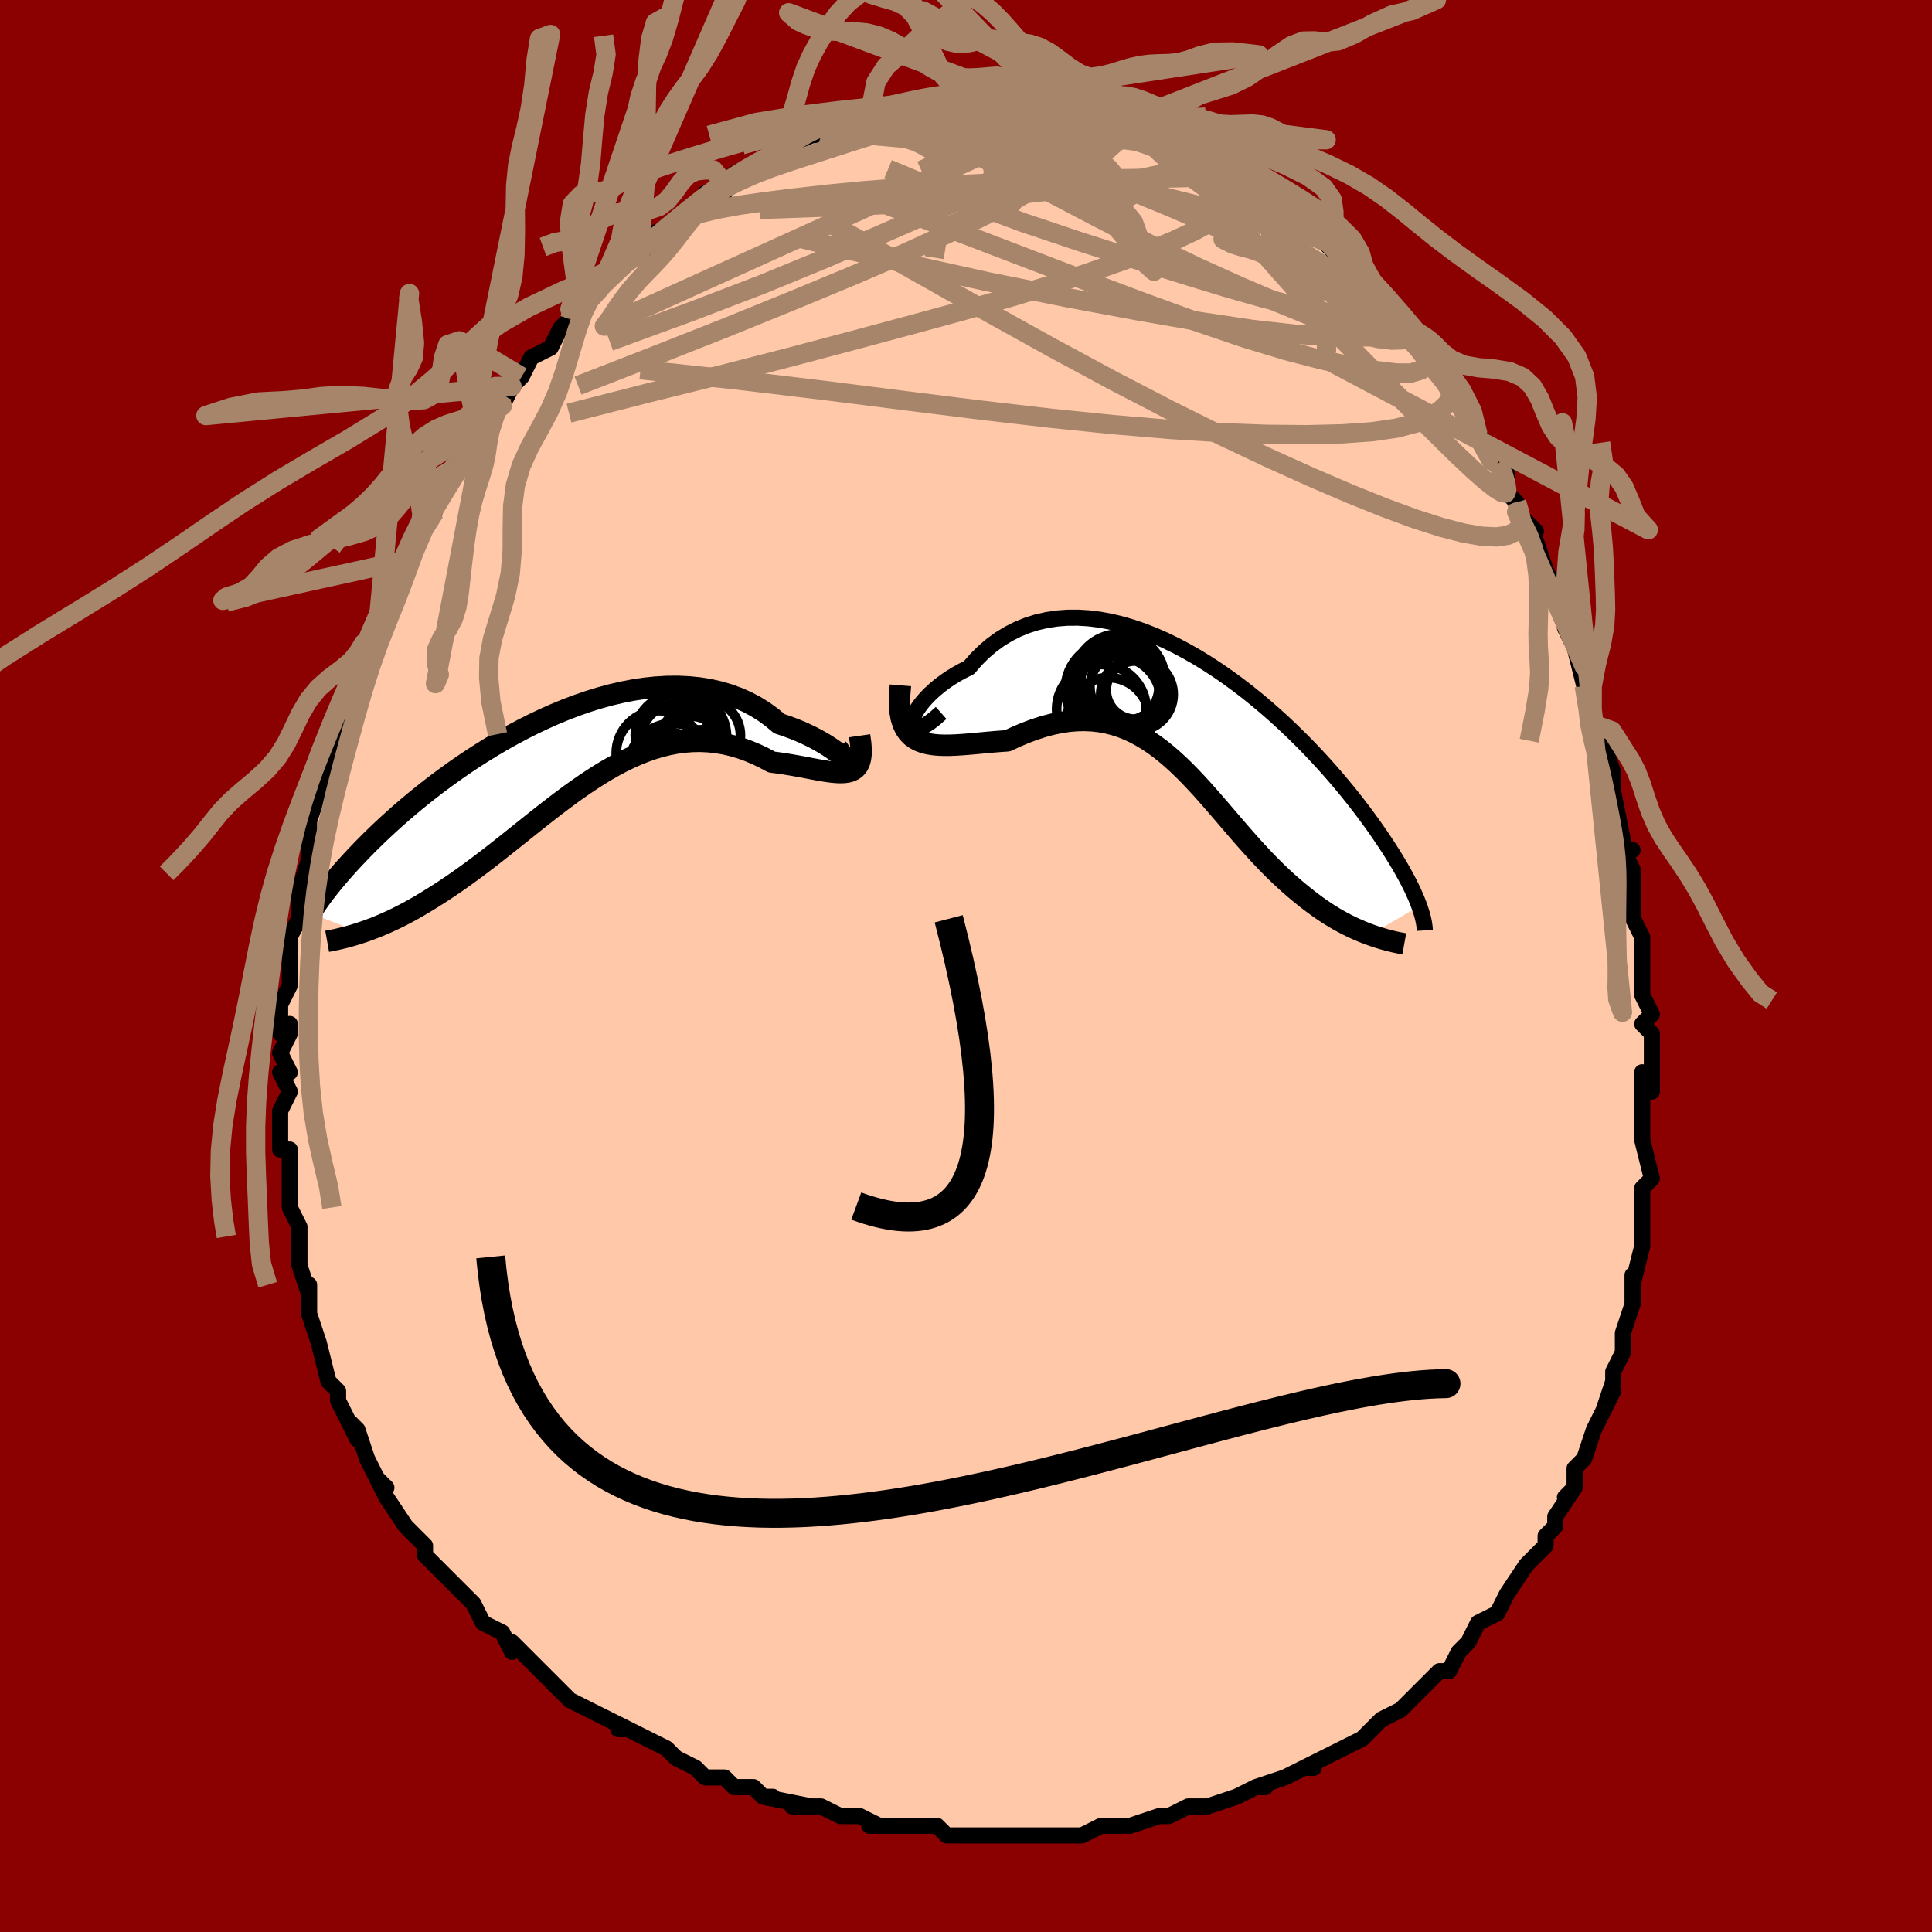 <svg viewBox="-100 -100 200 200" xmlns="http://www.w3.org/2000/svg" width="400" height="400" id="face-svg"><defs><clipPath id="leftEyeClipPath"><polyline points="30.889,0.26,30.71,0.088,30.483,-0.117,30.208,-0.35,29.887,-0.604,29.521,-0.875,29.113,-1.16,28.663,-1.453,28.172,-1.751,27.643,-2.05,27.077,-2.346,26.474,-2.637,25.838,-2.92,25.169,-3.191,24.468,-3.449,23.739,-3.692,22.977,-4.332,22.17,-4.92,21.318,-5.453,20.425,-5.929,19.492,-6.345,18.523,-6.7,17.519,-6.994,16.485,-7.226,15.423,-7.397,14.337,-7.506,13.228,-7.556,12.102,-7.546,10.96,-7.479,9.806,-7.358,8.643,-7.183,7.474,-6.957,6.302,-6.683,5.13,-6.364,3.961,-6.002,2.798,-5.6,1.644,-5.162,0.5,-4.69,-0.63,-4.188,-1.744,-3.659,-2.841,-3.106,-3.917,-2.531,-4.971,-1.939,-6.002,-1.332,-7.007,-0.712,-7.986,-0.084,-8.937,0.551,-9.858,1.19,-10.75,1.83,-11.611,2.469,-12.44,3.104,-13.238,3.734,-14.004,4.357,-14.737,4.971,-15.439,5.574,-16.108,6.166,-16.746,6.744,-17.354,7.308,-17.931,7.857,-18.479,8.391,-18.998,8.909,-19.491,9.411,-19.957,9.898,-20.4,10.368,-20.819,10.824,-21.218,11.264,-21.596,11.691,-21.951,12.102,-22.286,12.499,-22.601,12.88,-22.896,13.247,-23.172,13.6,-23.429,13.938,-23.669,14.262,-23.892,14.572,-24.098,14.869,-24.289,15.152,-24.465,15.423,-24.626,15.682,-24.774,15.929,-19.582,17.948,-19.183,17.812,-18.774,17.667,-18.357,17.51,-17.93,17.343,-17.494,17.163,-17.05,16.972,-16.596,16.768,-16.133,16.551,-15.662,16.32,-15.182,16.076,-14.694,15.818,-14.197,15.545,-13.692,15.257,-13.179,14.955,-12.656,14.638,-12.123,14.308,-11.578,13.964,-11.022,13.604,-10.456,13.228,-9.879,12.835,-9.292,12.426,-8.695,12,-8.088,11.558,-7.472,11.1,-6.845,10.626,-6.21,10.138,-5.565,9.635,-4.911,9.12,-4.248,8.594,-3.576,8.058,-2.896,7.513,-2.207,6.962,-1.51,6.407,-0.804,5.849,-0.091,5.291,0.631,4.735,1.36,4.184,2.096,3.64,2.841,3.106,3.592,2.584,4.351,2.078,5.116,1.589,5.888,1.122,6.667,0.678,7.451,0.262,8.242,-0.126,9.039,-0.481,9.84,-0.801,10.647,-1.084,11.458,-1.327,12.274,-1.528,13.093,-1.685,13.915,-1.795,14.74,-1.857,15.567,-1.871,16.395,-1.833,17.223,-1.745,18.051,-1.605,18.877,-1.414,19.701,-1.172,20.521,-0.88,21.336,-0.54,22.145,-0.154,22.946,0.276,23.59,0.359,24.223,0.451,24.844,0.552,25.451,0.657,26.044,0.766,26.621,0.875,27.18,0.982,27.72,1.082,28.24,1.174,28.736,1.252,29.209,1.314,29.655,1.354,30.073,1.369,30.46,1.354,30.815,1.304"></polyline></clipPath><clipPath id="rightEyeClipPath"><polyline points="-30.245,-0.068,-30.194,-0.351,-30.084,-0.671,-29.92,-1.024,-29.702,-1.401,-29.433,-1.797,-29.113,-2.207,-28.747,-2.626,-28.334,-3.048,-27.877,-3.469,-27.379,-3.885,-26.84,-4.292,-26.263,-4.687,-25.649,-5.065,-25.001,-5.425,-24.32,-5.763,-23.589,-6.605,-22.811,-7.379,-21.988,-8.083,-21.122,-8.713,-20.217,-9.265,-19.275,-9.74,-18.3,-10.136,-17.294,-10.452,-16.26,-10.688,-15.203,-10.846,-14.124,-10.927,-13.027,-10.932,-11.915,-10.864,-10.792,-10.724,-9.66,-10.516,-8.523,-10.243,-7.384,-9.908,-6.245,-9.515,-5.109,-9.066,-3.98,-8.566,-2.859,-8.019,-1.75,-7.428,-0.654,-6.798,0.425,-6.133,1.487,-5.436,2.529,-4.712,3.548,-3.964,4.545,-3.196,5.516,-2.412,6.46,-1.616,7.377,-0.811,8.266,-0.001,9.124,0.812,9.952,1.624,10.75,2.433,11.516,3.235,12.25,4.029,12.953,4.811,13.624,5.581,14.264,6.337,14.873,7.076,15.451,7.798,16,8.501,16.521,9.185,17.013,9.85,17.478,10.494,17.918,11.119,18.334,11.724,18.728,12.31,19.1,12.877,19.452,13.427,19.782,13.958,20.091,14.47,20.38,14.963,20.649,15.438,20.9,15.894,21.132,16.333,21.346,16.754,21.543,17.157,21.723,17.544,21.888,17.914,22.038,18.268,22.173,18.607,22.294,18.93,17.205,21.89,16.814,21.744,16.416,21.586,16.013,21.416,15.603,21.234,15.188,21.039,14.768,20.83,14.343,20.607,13.913,20.369,13.479,20.117,13.041,19.849,12.599,19.565,12.153,19.265,11.705,18.948,11.254,18.615,10.797,18.266,10.334,17.902,9.865,17.522,9.391,17.124,8.912,16.708,8.428,16.274,7.941,15.821,7.449,15.35,6.955,14.86,6.457,14.351,5.956,13.825,5.452,13.283,4.944,12.725,4.434,12.152,3.92,11.567,3.402,10.97,2.881,10.363,2.355,9.749,1.825,9.129,1.289,8.507,0.748,7.883,0.2,7.262,-0.354,6.645,-0.916,6.035,-1.487,5.436,-2.067,4.85,-2.656,4.281,-3.256,3.731,-3.868,3.203,-4.492,2.701,-5.129,2.228,-5.78,1.787,-6.446,1.381,-7.126,1.013,-7.823,0.685,-8.537,0.4,-9.267,0.162,-10.016,-0.029,-10.782,-0.17,-11.567,-0.259,-12.37,-0.294,-13.191,-0.276,-14.03,-0.202,-14.887,-0.072,-15.761,0.112,-16.652,0.351,-17.557,0.643,-18.477,0.987,-19.408,1.379,-20.35,1.817,-21.037,1.864,-21.721,1.919,-22.401,1.979,-23.074,2.041,-23.739,2.103,-24.394,2.161,-25.038,2.211,-25.667,2.251,-26.281,2.275,-26.875,2.279,-27.448,2.259,-27.998,2.21,-28.52,2.126,-29.013,2.003,-29.472,1.833"></polyline></clipPath><filter id="fuzzy"><feTurbulence id="turbulence" baseFrequency="0.05" numOctaves="3" type="noise" result="noise"></feTurbulence><feDisplacementMap in="SourceGraphic" in2="noise" scale="2"></feDisplacementMap></filter><linearGradient id="rainbowGradient" x1="0%" y1="0%" x2="100%" y2="0%"><stop offset="0%" style="stop-color: rgb(128, 128, 128);  stop-opacity: 1"></stop><stop offset="50%" style="stop-color: rgb(192, 192, 192);  stop-opacity: 1"></stop><stop offset="100%" style="stop-color: rgb(165, 42, 42);  stop-opacity: 1"></stop></linearGradient></defs><title>That&#39;s an ugly face</title><desc>CREATED BY XUAN TANG, MORE INFO AT TXSTC55.GITHUB.IO</desc><rect x="-100" y="-100" width="100%" height="100%" opacity="1" fill="rgb(139, 0, 0)"></rect><polyline id="faceContour" points="70,1,70,3,70,3,71,5,70,6,71,7,71,8,71,10,71,13,70,11,70,13,70,17,70,17,70,18,71,22,70,23,70,26,70,26,70,26,70,28,70,29,70,29,69,33,69,32,69,34,69,35,68,38,68,38,68,40,67,42,67,43,66,46,67,44,66,46,65,48,65,48,64,51,63,52,63,54,62,55,63,54,61,57,61,58,60,59,60,60,59,61,58,62,58,62,56,65,56,65,55,67,55,67,53,68,52,70,52,70,52,70,51,71,50,73,49,73,48,74,46,76,47,75,46,76,45,77,43,78,43,78,41,80,41,80,39,81,39,81,35,83,36,83,35,83,33,84,33,84,30,85,31,85,30,85,28,86,25,87,25,87,24,87,25,87,23,87,21,88,21,88,20,88,17,89,16,89,14,89,12,90,11,90,10,90,7,90,7,90,7,90,5,90,5,90,3,90,2,90,-1,90,-2,90,-3,89,-4,89,-6,89,-6,89,-10,89,-8,89,-9,89,-11,88,-13,88,-15,87,-17,87,-18,87,-16,87,-21,86,-20,86,-21,86,-22,85,-24,85,-25,84,-26,84,-27,84,-28,83,-30,82,-31,81,-33,80,-35,79,-36,79,-35,79,-37,78,-39,77,-39,77,-41,76,-42,75,-42,75,-43,74,-44,73,-46,71,-47,70,-47,71,-48,69,-48,69,-50,68,-50,68,-51,66,-51,66,-53,64,-55,62,-55,62,-56,61,-56,60,-57,59,-58,58,-58,58,-60,55,-60,55,-61,53,-60,54,-61,53,-62,51,-63,48,-64,47,-63,49,-65,45,-65,45,-65,44,-65,44,-66,43,-67,39,-67,39,-67,39,-68,36,-68,36,-68,33,-68,34,-69,31,-69,30,-69,28,-69,30,-69,27,-70,25,-70,24,-70,23,-70,22,-70,20,-70,19,-71,19,-71,16,-71,15,-70,13,-71,11,-70,11,-71,9,-70,7,-70,6,-71,7,-71,4,-70,2,-70,1,-70,-2,-70,-1,-70,-3,-70,-3,-69,-5,-69,-7,-69,-8,-69,-8,-68,-11,-68,-12,-68,-15,-68,-13,-68,-15,-67,-18,-67,-17,-66,-20,-66,-20,-66,-21,-65,-24,-64,-27,-64,-28,-64,-27,-63,-31,-63,-31,-62,-32,-62,-33,-61,-34,-61,-35,-61,-35,-59,-39,-59,-39,-59,-39,-58,-43,-58,-42,-57,-43,-56,-46,-55,-47,-55,-47,-55,-48,-54,-49,-52,-52,-52,-52,-51,-54,-51,-54,-50,-55,-50,-55,-49,-56,-48,-59,-48,-58,-47,-60,-46,-61,-45,-63,-45,-63,-43,-64,-42,-66,-41,-67,-41,-68,-40,-68,-39,-69,-38,-70,-38,-70,-37,-71,-35,-73,-35,-73,-34,-74,-33,-74,-32,-76,-31,-76,-30,-77,-30,-77,-29,-78,-27,-79,-27,-79,-27,-80,-25,-80,-25,-81,-24,-82,-22,-83,-21,-83,-20,-83,-19,-84,-18,-85,-18,-85,-16,-86,-16,-86,-15,-86,-15,-86,-14,-86,-13,-87,-11,-88,-10,-88,-9,-88,-8,-88,-6,-89,-5,-89,-5,-89,-4,-89,-4,-89,-2,-90,-2,-90,1,-90,1,-90,2,-90,3,-90,4,-90,5,-90,5,-90,6,-90,8,-89,9,-89,10,-90,11,-89,12,-89,13,-89,15,-88,14,-89,16,-88,16,-88,18,-88,18,-87,19,-87,22,-86,20,-86,21,-86,23,-85,24,-85,27,-84,28,-83,27,-83,29,-82,29,-82,30,-81,31,-80,32,-80,32,-80,34,-78,34,-78,36,-77,37,-76,37,-76,36,-76,39,-73,41,-72,40,-73,41,-72,42,-71,42,-71,44,-68,44,-68,45,-67,46,-66,47,-65,48,-64,48,-64,48,-63,49,-62,51,-59,51,-58,51,-58,52,-58,53,-55,54,-54,55,-52,55,-52,56,-51,56,-49,57,-48,57,-47,59,-45,58,-45,59,-44,60,-41,60,-41,61,-39,61,-38,62,-36,62,-35,62,-35,64,-31,63,-33,64,-29,65,-26,65,-25,66,-24,66,-22,66,-23,67,-20,67,-19,67,-18,67,-18,68,-13,68,-12,69,-12,68,-12,69,-10,69,-7,69,-7,69,-5,70,-3,70,0,70,1,70,3" fill="#ffc9a9" stroke="black" stroke-width="1.667" stroke-linejoin="round" filter="url(#fuzzy)"></polyline><g transform="translate(24.633 -25.127)"><polyline id="rightCountour" points="-30.245,-0.068,-30.194,-0.351,-30.084,-0.671,-29.92,-1.024,-29.702,-1.401,-29.433,-1.797,-29.113,-2.207,-28.747,-2.626,-28.334,-3.048,-27.877,-3.469,-27.379,-3.885,-26.84,-4.292,-26.263,-4.687,-25.649,-5.065,-25.001,-5.425,-24.32,-5.763,-23.589,-6.605,-22.811,-7.379,-21.988,-8.083,-21.122,-8.713,-20.217,-9.265,-19.275,-9.74,-18.3,-10.136,-17.294,-10.452,-16.26,-10.688,-15.203,-10.846,-14.124,-10.927,-13.027,-10.932,-11.915,-10.864,-10.792,-10.724,-9.66,-10.516,-8.523,-10.243,-7.384,-9.908,-6.245,-9.515,-5.109,-9.066,-3.98,-8.566,-2.859,-8.019,-1.75,-7.428,-0.654,-6.798,0.425,-6.133,1.487,-5.436,2.529,-4.712,3.548,-3.964,4.545,-3.196,5.516,-2.412,6.46,-1.616,7.377,-0.811,8.266,-0.001,9.124,0.812,9.952,1.624,10.75,2.433,11.516,3.235,12.25,4.029,12.953,4.811,13.624,5.581,14.264,6.337,14.873,7.076,15.451,7.798,16,8.501,16.521,9.185,17.013,9.85,17.478,10.494,17.918,11.119,18.334,11.724,18.728,12.31,19.1,12.877,19.452,13.427,19.782,13.958,20.091,14.47,20.38,14.963,20.649,15.438,20.9,15.894,21.132,16.333,21.346,16.754,21.543,17.157,21.723,17.544,21.888,17.914,22.038,18.268,22.173,18.607,22.294,18.93,17.205,21.89,16.814,21.744,16.416,21.586,16.013,21.416,15.603,21.234,15.188,21.039,14.768,20.83,14.343,20.607,13.913,20.369,13.479,20.117,13.041,19.849,12.599,19.565,12.153,19.265,11.705,18.948,11.254,18.615,10.797,18.266,10.334,17.902,9.865,17.522,9.391,17.124,8.912,16.708,8.428,16.274,7.941,15.821,7.449,15.35,6.955,14.86,6.457,14.351,5.956,13.825,5.452,13.283,4.944,12.725,4.434,12.152,3.92,11.567,3.402,10.97,2.881,10.363,2.355,9.749,1.825,9.129,1.289,8.507,0.748,7.883,0.2,7.262,-0.354,6.645,-0.916,6.035,-1.487,5.436,-2.067,4.85,-2.656,4.281,-3.256,3.731,-3.868,3.203,-4.492,2.701,-5.129,2.228,-5.78,1.787,-6.446,1.381,-7.126,1.013,-7.823,0.685,-8.537,0.4,-9.267,0.162,-10.016,-0.029,-10.782,-0.17,-11.567,-0.259,-12.37,-0.294,-13.191,-0.276,-14.03,-0.202,-14.887,-0.072,-15.761,0.112,-16.652,0.351,-17.557,0.643,-18.477,0.987,-19.408,1.379,-20.35,1.817,-21.037,1.864,-21.721,1.919,-22.401,1.979,-23.074,2.041,-23.739,2.103,-24.394,2.161,-25.038,2.211,-25.667,2.251,-26.281,2.275,-26.875,2.279,-27.448,2.259,-27.998,2.21,-28.52,2.126,-29.013,2.003,-29.472,1.833" fill="white" stroke="white" stroke-width="0" stroke-linejoin="round" filter="url(#fuzzy)"></polyline></g><g transform="translate(-43.063 -21.389)"><polyline id="leftCountour" points="30.889,0.26,30.71,0.088,30.483,-0.117,30.208,-0.35,29.887,-0.604,29.521,-0.875,29.113,-1.16,28.663,-1.453,28.172,-1.751,27.643,-2.05,27.077,-2.346,26.474,-2.637,25.838,-2.92,25.169,-3.191,24.468,-3.449,23.739,-3.692,22.977,-4.332,22.17,-4.92,21.318,-5.453,20.425,-5.929,19.492,-6.345,18.523,-6.7,17.519,-6.994,16.485,-7.226,15.423,-7.397,14.337,-7.506,13.228,-7.556,12.102,-7.546,10.96,-7.479,9.806,-7.358,8.643,-7.183,7.474,-6.957,6.302,-6.683,5.13,-6.364,3.961,-6.002,2.798,-5.6,1.644,-5.162,0.5,-4.69,-0.63,-4.188,-1.744,-3.659,-2.841,-3.106,-3.917,-2.531,-4.971,-1.939,-6.002,-1.332,-7.007,-0.712,-7.986,-0.084,-8.937,0.551,-9.858,1.19,-10.75,1.83,-11.611,2.469,-12.44,3.104,-13.238,3.734,-14.004,4.357,-14.737,4.971,-15.439,5.574,-16.108,6.166,-16.746,6.744,-17.354,7.308,-17.931,7.857,-18.479,8.391,-18.998,8.909,-19.491,9.411,-19.957,9.898,-20.4,10.368,-20.819,10.824,-21.218,11.264,-21.596,11.691,-21.951,12.102,-22.286,12.499,-22.601,12.88,-22.896,13.247,-23.172,13.6,-23.429,13.938,-23.669,14.262,-23.892,14.572,-24.098,14.869,-24.289,15.152,-24.465,15.423,-24.626,15.682,-24.774,15.929,-19.582,17.948,-19.183,17.812,-18.774,17.667,-18.357,17.51,-17.93,17.343,-17.494,17.163,-17.05,16.972,-16.596,16.768,-16.133,16.551,-15.662,16.32,-15.182,16.076,-14.694,15.818,-14.197,15.545,-13.692,15.257,-13.179,14.955,-12.656,14.638,-12.123,14.308,-11.578,13.964,-11.022,13.604,-10.456,13.228,-9.879,12.835,-9.292,12.426,-8.695,12,-8.088,11.558,-7.472,11.1,-6.845,10.626,-6.21,10.138,-5.565,9.635,-4.911,9.12,-4.248,8.594,-3.576,8.058,-2.896,7.513,-2.207,6.962,-1.51,6.407,-0.804,5.849,-0.091,5.291,0.631,4.735,1.36,4.184,2.096,3.64,2.841,3.106,3.592,2.584,4.351,2.078,5.116,1.589,5.888,1.122,6.667,0.678,7.451,0.262,8.242,-0.126,9.039,-0.481,9.84,-0.801,10.647,-1.084,11.458,-1.327,12.274,-1.528,13.093,-1.685,13.915,-1.795,14.74,-1.857,15.567,-1.871,16.395,-1.833,17.223,-1.745,18.051,-1.605,18.877,-1.414,19.701,-1.172,20.521,-0.88,21.336,-0.54,22.145,-0.154,22.946,0.276,23.59,0.359,24.223,0.451,24.844,0.552,25.451,0.657,26.044,0.766,26.621,0.875,27.18,0.982,27.72,1.082,28.24,1.174,28.736,1.252,29.209,1.314,29.655,1.354,30.073,1.369,30.46,1.354,30.815,1.304" fill="white" stroke="white" stroke-width="0" stroke-linejoin="round" filter="url(#fuzzy)"></polyline></g><g transform="translate(24.633 -25.127)"><polyline id="rightUpper" points="-27.208,-1.07,-27.83,-0.521,-28.377,-0.098,-28.85,0.209,-29.251,0.411,-29.581,0.517,-29.843,0.537,-30.039,0.481,-30.17,0.355,-30.238,0.17,-30.245,-0.068,-30.194,-0.351,-30.084,-0.671,-29.92,-1.024,-29.702,-1.401,-29.433,-1.797,-29.113,-2.207,-28.747,-2.626,-28.334,-3.048,-27.877,-3.469,-27.379,-3.885,-26.84,-4.292,-26.263,-4.687,-25.649,-5.065,-25.001,-5.425,-24.32,-5.763,-23.589,-6.605,-22.811,-7.379,-21.988,-8.083,-21.122,-8.713,-20.217,-9.265,-19.275,-9.74,-18.3,-10.136,-17.294,-10.452,-16.26,-10.688,-15.203,-10.846,-14.124,-10.927,-13.027,-10.932,-11.915,-10.864,-10.792,-10.724,-9.66,-10.516,-8.523,-10.243,-7.384,-9.908,-6.245,-9.515,-5.109,-9.066,-3.98,-8.566,-2.859,-8.019,-1.75,-7.428,-0.654,-6.798,0.425,-6.133,1.487,-5.436,2.529,-4.712,3.548,-3.964,4.545,-3.196,5.516,-2.412,6.46,-1.616,7.377,-0.811,8.266,-0.001,9.124,0.812,9.952,1.624,10.75,2.433,11.516,3.235,12.25,4.029,12.953,4.811,13.624,5.581,14.264,6.337,14.873,7.076,15.451,7.798,16,8.501,16.521,9.185,17.013,9.85,17.478,10.494,17.918,11.119,18.334,11.724,18.728,12.31,19.1,12.877,19.452,13.427,19.782,13.958,20.091,14.47,20.38,14.963,20.649,15.438,20.9,15.894,21.132,16.333,21.346,16.754,21.543,17.157,21.723,17.544,21.888,17.914,22.038,18.268,22.173,18.607,22.294,18.93,22.402,19.239,22.497,19.534,22.58,19.815,22.651,20.083,22.711,20.339,22.761,20.582,22.801,20.814,22.831,21.035,22.851,21.244,22.863,21.444" fill="none" stroke="black" stroke-width="1.667" stroke-linejoin="round" filter="url(#fuzzy)"></polyline><polyline id="rightLower" points="-31.42,-3.926,-31.505,-2.898,-31.516,-1.993,-31.457,-1.204,-31.333,-0.519,-31.149,0.068,-30.909,0.567,-30.617,0.986,-30.278,1.331,-29.895,1.612,-29.472,1.833,-29.013,2.003,-28.52,2.126,-27.998,2.21,-27.448,2.259,-26.875,2.279,-26.281,2.275,-25.667,2.251,-25.038,2.211,-24.394,2.161,-23.739,2.103,-23.074,2.041,-22.401,1.979,-21.721,1.919,-21.037,1.864,-20.35,1.817,-19.408,1.379,-18.477,0.987,-17.557,0.643,-16.652,0.351,-15.761,0.112,-14.887,-0.072,-14.03,-0.202,-13.191,-0.276,-12.37,-0.294,-11.567,-0.259,-10.782,-0.17,-10.016,-0.029,-9.267,0.162,-8.537,0.4,-7.823,0.685,-7.126,1.013,-6.446,1.381,-5.78,1.787,-5.129,2.228,-4.492,2.701,-3.868,3.203,-3.256,3.731,-2.656,4.281,-2.067,4.85,-1.487,5.436,-0.916,6.035,-0.354,6.645,0.2,7.262,0.748,7.883,1.289,8.507,1.825,9.129,2.355,9.749,2.881,10.363,3.402,10.97,3.92,11.567,4.434,12.152,4.944,12.725,5.452,13.283,5.956,13.825,6.457,14.351,6.955,14.86,7.449,15.35,7.941,15.821,8.428,16.274,8.912,16.708,9.391,17.124,9.865,17.522,10.334,17.902,10.797,18.266,11.254,18.615,11.705,18.948,12.153,19.265,12.599,19.565,13.041,19.849,13.479,20.117,13.913,20.369,14.343,20.607,14.768,20.83,15.188,21.039,15.603,21.234,16.013,21.416,16.416,21.586,16.814,21.744,17.205,21.89,17.59,22.026,17.968,22.151,18.339,22.266,18.703,22.371,19.06,22.468,19.41,22.557,19.753,22.637,20.089,22.709,20.417,22.775,20.738,22.833" fill="none" stroke="black" stroke-width="2.222" stroke-linejoin="round" filter="url(#fuzzy)"></polyline><!--[--><circle r="4.243" cx="-9.912" cy="-0.486" stroke="black" fill="none" stroke-width="1" filter="url(#fuzzy)" clip-path="url(#rightEyeClipPath)"></circle><circle r="4.697" cx="-8.777" cy="-4.545" stroke="black" fill="none" stroke-width="1" filter="url(#fuzzy)" clip-path="url(#rightEyeClipPath)"></circle><circle r="3.573" cx="-8.229" cy="-3.771" stroke="black" fill="none" stroke-width="1" filter="url(#fuzzy)" clip-path="url(#rightEyeClipPath)"></circle><circle r="4.639" cx="-10.614" cy="-1.445" stroke="black" fill="none" stroke-width="1" filter="url(#fuzzy)" clip-path="url(#rightEyeClipPath)"></circle><circle r="4.471" cx="-8.546" cy="-3.347" stroke="black" fill="none" stroke-width="1" filter="url(#fuzzy)" clip-path="url(#rightEyeClipPath)"></circle><circle r="3.754" cx="-6.936" cy="-2.983" stroke="black" fill="none" stroke-width="1" filter="url(#fuzzy)" clip-path="url(#rightEyeClipPath)"></circle><circle r="3.014" cx="-7.101" cy="-3.435" stroke="black" fill="none" stroke-width="1" filter="url(#fuzzy)" clip-path="url(#rightEyeClipPath)"></circle><circle r="4.638" cx="-9.1" cy="-2.32" stroke="black" fill="none" stroke-width="1" filter="url(#fuzzy)" clip-path="url(#rightEyeClipPath)"></circle><circle r="4.343" cx="-8.399" cy="-4.576" stroke="black" fill="none" stroke-width="1" filter="url(#fuzzy)" clip-path="url(#rightEyeClipPath)"></circle><circle r="4.943" cx="-9.406" cy="-3.518" stroke="black" fill="none" stroke-width="1" filter="url(#fuzzy)" clip-path="url(#rightEyeClipPath)"></circle><!--]--></g><g transform="translate(-43.063 -21.389)"><polyline id="leftUpper" points="29.734,-1.198,30.107,-0.682,30.42,-0.27,30.675,0.047,30.871,0.277,31.01,0.429,31.093,0.509,31.121,0.526,31.096,0.485,31.018,0.395,30.889,0.26,30.71,0.088,30.483,-0.117,30.208,-0.35,29.887,-0.604,29.521,-0.875,29.113,-1.16,28.663,-1.453,28.172,-1.751,27.643,-2.05,27.077,-2.346,26.474,-2.637,25.838,-2.92,25.169,-3.191,24.468,-3.449,23.739,-3.692,22.977,-4.332,22.17,-4.92,21.318,-5.453,20.425,-5.929,19.492,-6.345,18.523,-6.7,17.519,-6.994,16.485,-7.226,15.423,-7.397,14.337,-7.506,13.228,-7.556,12.102,-7.546,10.96,-7.479,9.806,-7.358,8.643,-7.183,7.474,-6.957,6.302,-6.683,5.13,-6.364,3.961,-6.002,2.798,-5.6,1.644,-5.162,0.5,-4.69,-0.63,-4.188,-1.744,-3.659,-2.841,-3.106,-3.917,-2.531,-4.971,-1.939,-6.002,-1.332,-7.007,-0.712,-7.986,-0.084,-8.937,0.551,-9.858,1.19,-10.75,1.83,-11.611,2.469,-12.44,3.104,-13.238,3.734,-14.004,4.357,-14.737,4.971,-15.439,5.574,-16.108,6.166,-16.746,6.744,-17.354,7.308,-17.931,7.857,-18.479,8.391,-18.998,8.909,-19.491,9.411,-19.957,9.898,-20.4,10.368,-20.819,10.824,-21.218,11.264,-21.596,11.691,-21.951,12.102,-22.286,12.499,-22.601,12.88,-22.896,13.247,-23.172,13.6,-23.429,13.938,-23.669,14.262,-23.892,14.572,-24.098,14.869,-24.289,15.152,-24.465,15.423,-24.626,15.682,-24.774,15.929,-24.909,16.164,-25.032,16.388,-25.142,16.602,-25.241,16.805,-25.33,16.998,-25.408,17.182,-25.477,17.357,-25.536,17.522,-25.587,17.68,-25.629,17.829" fill="none" stroke="black" stroke-width="2.222" stroke-linejoin="round" filter="url(#fuzzy)"></polyline><polyline id="leftLower" points="32.047,-2.446,32.154,-1.703,32.202,-1.061,32.195,-0.514,32.134,-0.053,32.024,0.33,31.866,0.641,31.663,0.888,31.419,1.077,31.136,1.213,30.815,1.304,30.46,1.354,30.073,1.369,29.655,1.354,29.209,1.314,28.736,1.252,28.24,1.174,27.72,1.082,27.18,0.982,26.621,0.875,26.044,0.766,25.451,0.657,24.844,0.552,24.223,0.451,23.59,0.359,22.946,0.276,22.145,-0.154,21.336,-0.54,20.521,-0.88,19.701,-1.172,18.877,-1.414,18.051,-1.605,17.223,-1.745,16.395,-1.833,15.567,-1.871,14.74,-1.857,13.915,-1.795,13.093,-1.685,12.274,-1.528,11.458,-1.327,10.647,-1.084,9.84,-0.801,9.039,-0.481,8.242,-0.126,7.451,0.262,6.667,0.678,5.888,1.122,5.116,1.589,4.351,2.078,3.592,2.584,2.841,3.106,2.096,3.64,1.36,4.184,0.631,4.735,-0.091,5.291,-0.804,5.849,-1.51,6.407,-2.207,6.962,-2.896,7.513,-3.576,8.058,-4.248,8.594,-4.911,9.12,-5.565,9.635,-6.21,10.138,-6.845,10.626,-7.472,11.1,-8.088,11.558,-8.695,12,-9.292,12.426,-9.879,12.835,-10.456,13.228,-11.022,13.604,-11.578,13.964,-12.123,14.308,-12.656,14.638,-13.179,14.955,-13.692,15.257,-14.197,15.545,-14.694,15.818,-15.182,16.076,-15.662,16.32,-16.133,16.551,-16.596,16.768,-17.05,16.972,-17.494,17.163,-17.93,17.343,-18.357,17.51,-18.774,17.667,-19.183,17.812,-19.582,17.948,-19.971,18.073,-20.352,18.189,-20.723,18.297,-21.085,18.395,-21.438,18.486,-21.782,18.569,-22.117,18.645,-22.443,18.714,-22.76,18.777,-23.069,18.833" fill="none" stroke="black" stroke-width="2.222" stroke-linejoin="round" filter="url(#fuzzy)"></polyline><!--[--><circle r="3.752" cx="15.964" cy="-2.476" stroke="black" fill="none" stroke-width="1" filter="url(#fuzzy)" clip-path="url(#leftEyeClipPath)"></circle><circle r="4.651" cx="13.628" cy="-2.353" stroke="black" fill="none" stroke-width="1" filter="url(#fuzzy)" clip-path="url(#leftEyeClipPath)"></circle><circle r="4.372" cx="14.343" cy="-0.127" stroke="black" fill="none" stroke-width="1" filter="url(#fuzzy)" clip-path="url(#leftEyeClipPath)"></circle><circle r="3.394" cx="14.883" cy="-2.045" stroke="black" fill="none" stroke-width="1" filter="url(#fuzzy)" clip-path="url(#leftEyeClipPath)"></circle><circle r="4.417" cx="11.269" cy="-0.629" stroke="black" fill="none" stroke-width="1" filter="url(#fuzzy)" clip-path="url(#leftEyeClipPath)"></circle><circle r="3.237" cx="12.318" cy="0.426" stroke="black" fill="none" stroke-width="1" filter="url(#fuzzy)" clip-path="url(#leftEyeClipPath)"></circle><circle r="3.626" cx="13.049" cy="-2.099" stroke="black" fill="none" stroke-width="1" filter="url(#fuzzy)" clip-path="url(#leftEyeClipPath)"></circle><circle r="4.129" cx="12.955" cy="-2.541" stroke="black" fill="none" stroke-width="1" filter="url(#fuzzy)" clip-path="url(#leftEyeClipPath)"></circle><circle r="3.136" cx="15.635" cy="0.07" stroke="black" fill="none" stroke-width="1" filter="url(#fuzzy)" clip-path="url(#leftEyeClipPath)"></circle><circle r="4.647" cx="12.743" cy="0.921" stroke="black" fill="none" stroke-width="1" filter="url(#fuzzy)" clip-path="url(#leftEyeClipPath)"></circle><!--]--></g><g id="hairs"><!--[--><polyline points="45,-67,45.643,-66.166,45.594,-65.593,44.758,-65.29,43.169,-65.16,40.891,-65.115,37.923,-65.162,34.189,-65.392,29.596,-65.903,24.098,-66.728,17.702,-67.836,10.424,-69.192,2.25,-70.833,-6.876,-72.856,-17.115,-75.318" fill="none" stroke="rgb(167, 133, 106)" stroke-width="2" stroke-linejoin="round" filter="url(#fuzzy)"></polyline><polyline points="12,-89,13.147,-88.766,14.275,-88.432,15.375,-88.073,16.549,-87.651,17.811,-87.16,19.119,-86.614,20.419,-86.04,21.65,-85.474,22.763,-84.956,23.738,-84.517,24.591,-84.172,25.342,-83.926,25.95,-83.792,26.247,-83.814,25.93,-84.055,24.718,-84.534" fill="none" stroke="rgb(167, 133, 106)" stroke-width="2" stroke-linejoin="round" filter="url(#fuzzy)"></polyline><polyline points="42,-71,43.208,-69.111,43.691,-68.2,43.832,-67.634,43.654,-67.259,43.098,-67.063,42.119,-67.041,40.718,-67.168,38.905,-67.417,36.669,-67.796,33.969,-68.354,30.748,-69.153,26.964,-70.228,22.597,-71.563,17.636,-73.119,12.069,-74.892,5.902,-76.963,-0.821,-79.47,-8.06,-82.505" fill="none" stroke="rgb(167, 133, 106)" stroke-width="2" stroke-linejoin="round" filter="url(#fuzzy)"></polyline><polyline points="49,-62,50.086,-59.921,50.173,-58.88,49.796,-58.207,49.104,-57.55,48.06,-56.855,46.579,-56.204,44.589,-55.679,42.055,-55.31,38.968,-55.089,35.331,-55,31.145,-55.037,26.404,-55.214,21.094,-55.546,15.199,-56.045,8.707,-56.711,1.606,-57.535,-6.118,-58.499,-14.502,-59.564,-23.636,-60.655,-33.7,-61.727" fill="none" stroke="rgb(167, 133, 106)" stroke-width="2" stroke-linejoin="round" filter="url(#fuzzy)"></polyline><polyline points="2,-90,3.081,-89.921,4.37,-89.696,5.843,-89.313,7.561,-88.765,9.546,-88.082,11.737,-87.329,14.041,-86.563,16.382,-85.798,18.715,-85.02,20.993,-84.221,23.147,-83.428,25.107,-82.695,26.839,-82.06,28.376,-81.5,29.789,-80.879" fill="none" stroke="rgb(167, 133, 106)" stroke-width="2" stroke-linejoin="round" filter="url(#fuzzy)"></polyline><polyline points="1,-90,2.005,-89.986,3.067,-89.948,4.125,-89.881,5.183,-89.772,6.289,-89.615,7.465,-89.427,8.685,-89.239,9.89,-89.072,11.018,-88.932,12.025,-88.813,12.88,-88.708,13.564,-88.616,14.06,-88.542,14.349,-88.493,14.416,-88.475,14.241,-88.492,13.806,-88.545,13.088,-88.628,12.06,-88.73,10.656,-88.86,8.72,-89.149" fill="none" stroke="rgb(167, 133, 106)" stroke-width="2" stroke-linejoin="round" filter="url(#fuzzy)"></polyline><polyline points="31,-80,31.774,-79.854,32.57,-79.338,33.455,-78.65,34.332,-77.958,35.11,-77.325,35.751,-76.752,36.268,-76.226,36.691,-75.753,37.018,-75.365,37.217,-75.103,37.241,-74.994,37.045,-75.039,36.6,-75.227,35.885,-75.551,34.891,-76.022,33.627,-76.666,32.116,-77.512,30.37,-78.587,28.353,-79.92,25.981,-81.542,23.183,-83.477,19.954,-85.694" fill="none" stroke="rgb(167, 133, 106)" stroke-width="2" stroke-linejoin="round" filter="url(#fuzzy)"></polyline><polyline points="27,-83,28.218,-82.281,28.719,-81.661,28.894,-81.004,28.801,-80.325,28.428,-79.611,27.761,-78.835,26.78,-77.988,25.45,-77.081,23.731,-76.128,21.595,-75.13,19.034,-74.074,16.047,-72.946,12.623,-71.744,8.732,-70.475,4.334,-69.148,-0.593,-67.756,-6.047,-66.272,-12.014,-64.671,-18.482,-62.958,-25.457,-61.169,-32.968,-59.304,-41.098,-57.23" fill="none" stroke="rgb(167, 133, 106)" stroke-width="2" stroke-linejoin="round" filter="url(#fuzzy)"></polyline><polyline points="20,-86,21.137,-85.743,22.331,-85.281,23.319,-84.755,23.899,-84.211,23.975,-83.689,23.563,-83.206,22.725,-82.756,21.511,-82.326,19.935,-81.907,17.976,-81.501,15.6,-81.107,12.77,-80.716,9.458,-80.316,5.642,-79.902,1.305,-79.486,-3.567,-79.105,-8.978,-78.792,-14.901,-78.548,-21.382,-78.32" fill="none" stroke="rgb(167, 133, 106)" stroke-width="2" stroke-linejoin="round" filter="url(#fuzzy)"></polyline><polyline points="14,-89,15.24,-88.323,15.796,-87.841,15.957,-87.277,15.748,-86.569,15.131,-85.734,14.072,-84.794,12.578,-83.744,10.678,-82.558,8.38,-81.2,5.626,-79.642,2.307,-77.875,-1.687,-75.907,-6.414,-73.753,-11.865,-71.412,-17.996,-68.869,-24.768,-66.117,-32.156,-63.198,-40.163,-60.081" fill="none" stroke="rgb(167, 133, 106)" stroke-width="2" stroke-linejoin="round" filter="url(#fuzzy)"></polyline><polyline points="-13,-87,-11.267,-87.579,-9.571,-87.729,-7.684,-87.726,-5.578,-87.676,-3.333,-87.585,-1.03,-87.437,1.307,-87.23,3.7,-86.983,6.183,-86.717,8.769,-86.44,11.428,-86.148,14.104,-85.833,16.73,-85.495,19.253,-85.161,21.588,-84.892,23.439,-84.796" fill="none" stroke="rgb(167, 133, 106)" stroke-width="2" stroke-linejoin="round" filter="url(#fuzzy)"></polyline><polyline points="13,-89,13.969,-88.509,14.125,-88.215,13.953,-87.772,13.456,-87.136,12.56,-86.305,11.195,-85.287,9.3,-84.101,6.829,-82.768,3.764,-81.29,0.121,-79.644,-4.095,-77.787,-8.937,-75.668,-14.54,-73.258,-21.062,-70.578,-28.559,-67.706,-36.886,-64.658" fill="none" stroke="rgb(167, 133, 106)" stroke-width="2" stroke-linejoin="round" filter="url(#fuzzy)"></polyline><polyline points="22,-86,21.18,-85.916,21.762,-85.606,22.978,-85.137,24.366,-84.586,25.641,-84.018,26.663,-83.489,27.398,-83.037,27.867,-82.683,28.095,-82.438,28.096,-82.308,27.877,-82.299,27.445,-82.418,26.796,-82.673,25.895,-83.081,24.675,-83.675,23.067,-84.49,21.031,-85.532,18.568,-86.741" fill="none" stroke="rgb(167, 133, 106)" stroke-width="2" stroke-linejoin="round" filter="url(#fuzzy)"></polyline><polyline points="-8,-88,-6.405,-88.602,-5.216,-88.792,-4.117,-88.833,-2.91,-88.853,-1.515,-88.886,0.068,-88.916,1.78,-88.914,3.535,-88.867,5.246,-88.782,6.852,-88.674,8.323,-88.558,9.663,-88.438,10.894,-88.316,12.036,-88.197,13.079,-88.096,13.981,-88.039,14.677,-88.049,15.11,-88.127,15.235,-88.248,14.98,-88.439" fill="none" stroke="rgb(167, 133, 106)" stroke-width="2" stroke-linejoin="round" filter="url(#fuzzy)"></polyline><polyline points="45,-67,45.812,-66.14,46.25,-65.521,46.234,-65.154,45.823,-64.943,45.093,-64.814,44.055,-64.787,42.653,-64.957,40.818,-65.416,38.501,-66.199,35.681,-67.288,32.344,-68.653,28.474,-70.302,24.053,-72.293,19.07,-74.696,13.512,-77.542,7.315,-80.796,0.285,-84.361" fill="none" stroke="rgb(167, 133, 106)" stroke-width="2" stroke-linejoin="round" filter="url(#fuzzy)"></polyline><polyline points="-30,-77,-29.383,-77.287,-27.861,-77.816,-25.852,-78.319,-23.507,-78.743,-20.821,-79.125,-17.763,-79.507,-14.324,-79.895,-10.529,-80.262,-6.446,-80.574,-2.171,-80.82,2.208,-81.025,6.636,-81.212,11.102,-81.381,15.612,-81.496,20.146,-81.552,24.629,-81.66" fill="none" stroke="rgb(167, 133, 106)" stroke-width="2" stroke-linejoin="round" filter="url(#fuzzy)"></polyline><polyline points="-10,-88,-8.863,-88.033,-7.359,-88.162,-5.697,-88.273,-4.019,-88.291,-2.324,-88.227,-0.549,-88.12,1.36,-87.996,3.416,-87.854,5.582,-87.68,7.796,-87.467,9.993,-87.221,12.115,-86.959,14.11,-86.709,15.908,-86.498,17.411,-86.343,18.531,-86.247,19.265,-86.188,19.708,-86.139" fill="none" stroke="rgb(167, 133, 106)" stroke-width="2" stroke-linejoin="round" filter="url(#fuzzy)"></polyline><polyline points="39,-73,40.069,-72.553,40.517,-72.332,40.93,-71.949,41.373,-71.405,41.799,-70.792,42.154,-70.215,42.39,-69.761,42.471,-69.488,42.353,-69.423,41.985,-69.579,41.319,-69.956,40.32,-70.542,38.987,-71.325,37.344,-72.305,35.421,-73.515,33.221,-75.017,30.705,-76.877,27.803,-79.123,24.47,-81.745,20.67,-84.73" fill="none" stroke="rgb(167, 133, 106)" stroke-width="2" stroke-linejoin="round" filter="url(#fuzzy)"></polyline><polyline points="32,-80,33.462,-78.583,34.715,-77.495,35.95,-76.412,37.113,-75.277,38.24,-74.058,39.404,-72.761,40.612,-71.466,41.786,-70.29,42.832,-69.305,43.713,-68.499,44.437,-67.815,44.996,-67.235,45.319,-66.835,45.295,-66.767,44.853,-67.155" fill="none" stroke="rgb(167, 133, 106)" stroke-width="2" stroke-linejoin="round" filter="url(#fuzzy)"></polyline><polyline points="44,-68,44.968,-67.022,45.923,-66.034,46.773,-65.103,47.481,-64.232,48.08,-63.381,48.621,-62.524,49.12,-61.692,49.548,-60.961,49.862,-60.413,50.022,-60.097,50.004,-60.029,49.783,-60.222,49.326,-60.721,48.594,-61.605,47.552,-62.95,46.184,-64.782,44.496,-67.055,42.473,-69.746" fill="none" stroke="rgb(167, 133, 106)" stroke-width="2" stroke-linejoin="round" filter="url(#fuzzy)"></polyline><polyline points="48,-64,47.927,-63.73,47.851,-63.084,47.655,-62.311,47.105,-61.69,46.068,-61.383,44.519,-61.39,42.469,-61.638,39.908,-62.084,36.8,-62.752,33.109,-63.708,28.808,-65.014,23.886,-66.687,18.328,-68.709,12.112,-71.048,5.214,-73.684,-2.393,-76.596,-10.767,-79.739" fill="none" stroke="rgb(167, 133, 106)" stroke-width="2" stroke-linejoin="round" filter="url(#fuzzy)"></polyline><polyline points="-9,-88,-7.611,-88.116,-5.808,-88.081,-3.86,-87.725,-1.739,-87.1,0.658,-86.288,3.401,-85.33,6.496,-84.234,9.893,-83,13.506,-81.639,17.258,-80.166,21.103,-78.585,25.023,-76.891,28.985,-75.097,32.915,-73.253,36.731,-71.431,40.413,-69.68" fill="none" stroke="rgb(167, 133, 106)" stroke-width="2" stroke-linejoin="round" filter="url(#fuzzy)"></polyline><polyline points="57,-48,57.315,-46.949,57.502,-46.098,57.338,-45.459,56.864,-44.949,56.077,-44.585,54.942,-44.417,53.426,-44.487,51.509,-44.816,49.182,-45.419,46.446,-46.297,43.305,-47.452,39.759,-48.878,35.798,-50.576,31.4,-52.558,26.532,-54.857,21.16,-57.518,15.25,-60.585,8.772,-64.08,1.694,-68.007,-6.028,-72.361,-14.5,-77.103" fill="none" stroke="rgb(167, 133, 106)" stroke-width="2" stroke-linejoin="round" filter="url(#fuzzy)"></polyline><polyline points="13,-89,14.168,-88.543,14.921,-88.367,15.75,-88.145,16.658,-87.858,17.58,-87.524,18.462,-87.167,19.265,-86.817,19.968,-86.498,20.573,-86.226,21.091,-86.002,21.519,-85.821,21.82,-85.683,21.923,-85.595,21.754,-85.573,21.258,-85.64,20.412,-85.816,19.217,-86.115,17.679,-86.545,15.8,-87.1,13.572,-87.74,10.973,-88.371" fill="none" stroke="rgb(167, 133, 106)" stroke-width="2" stroke-linejoin="round" filter="url(#fuzzy)"></polyline><polyline points="16,-88,16.534,-87.922,17.436,-87.64,18.377,-87.246,19.273,-86.833,20.084,-86.45,20.835,-86.105,21.568,-85.787,22.291,-85.487,22.946,-85.206,23.441,-84.959,23.69,-84.766,23.645,-84.648,23.297,-84.621,22.658,-84.697,21.732,-84.883,20.509,-85.187,18.967,-85.606,17.076,-86.132,14.787,-86.77,12.027,-87.585,8.726,-88.698" fill="none" stroke="rgb(167, 133, 106)" stroke-width="2" stroke-linejoin="round" filter="url(#fuzzy)"></polyline><polyline points="-27,-79,-26.375,-79.721,-25.192,-80.374,-23.742,-81.117,-22.051,-81.885,-20.174,-82.612,-18.194,-83.289,-16.182,-83.939,-14.179,-84.584,-12.211,-85.22,-10.294,-85.827,-8.447,-86.382,-6.688,-86.872,-5.036,-87.308,-3.498,-87.721,-2.073,-88.153,-0.745,-88.626,0.5,-89.107,1.634,-89.515,2.53,-89.795" fill="none" stroke="rgb(167, 133, 106)" stroke-width="2" stroke-linejoin="round" filter="url(#fuzzy)"></polyline><polyline points="55,-52,55.612,-50.911,55.887,-49.926,55.978,-49.262,55.862,-48.956,55.481,-49.013,54.801,-49.428,53.808,-50.202,52.485,-51.363,50.787,-52.966,48.647,-55.074,45.986,-57.74,42.756,-61.001,38.975,-64.873,34.752,-69.353,30.234,-74.445,25.342,-80.243" fill="none" stroke="rgb(167, 133, 106)" stroke-width="2" stroke-linejoin="round" filter="url(#fuzzy)"></polyline><polyline points="40,-73,40.939,-72.025,41.859,-70.947,42.822,-69.702,43.82,-68.379,44.815,-67.098,45.772,-65.922,46.653,-64.876,47.414,-63.983,48.009,-63.274,48.413,-62.775,48.636,-62.486,48.707,-62.392,48.627,-62.507,48.321,-62.917,47.658,-63.771,46.547,-65.161" fill="none" stroke="rgb(167, 133, 106)" stroke-width="2" stroke-linejoin="round" filter="url(#fuzzy)"></polyline><polyline points="1,-90,-1.036,-90.669,-2.337,-92.149,-3.409,-94.376,-4.362,-96.663,-5.274,-98.358,-6.231,-99.342,-7.293,-99.849,-8.481,-100.181,-9.791,-100.584,-11.207,-101.232,-12.694,-102.176,-14.186,-103.299,-15.6,-104.341,-16.859,-105.036,-17.939,-105.273,-18.885,-105.156,-19.782,-104.912,-20.717,-104.73,-21.748,-104.708,-22.92,-104.963,-24.296,-105.746,-25.914,-107.248,-27.659,-109.103,-29.296,-110.527" fill="none" stroke="rgb(167, 133, 106)" stroke-width="2" stroke-linejoin="round" filter="url(#fuzzy)"></polyline><polyline points="-10,-88,-9.324,-91.499,-8.276,-93.131,-7.176,-94.102,-6.212,-94.904,-5.387,-95.666,-4.613,-96.411,-3.79,-97.131,-2.859,-97.83,-1.811,-98.561,-0.685,-99.421,0.461,-100.503,1.577,-101.806,2.648,-103.158,3.677,-104.254,4.655,-104.936,5.506,-105.815,6.04,-108.725" fill="none" stroke="rgb(167, 133, 106)" stroke-width="2" stroke-linejoin="round" filter="url(#fuzzy)"></polyline><polyline points="-15,-86,-14.637,-85.893,-13.818,-86.012,-12.727,-86.121,-11.526,-86.123,-10.318,-86.039,-9.145,-85.928,-8.02,-85.83,-6.963,-85.739,-6.002,-85.596,-5.15,-85.327,-4.382,-84.926,-3.642,-84.513,-2.855,-84.277,-1.955,-84.297,-0.908,-84.368,0.225,-84.119,0.929,-83.611,-37.438,-66.236,-36.815,-67.058,-36.252,-67.923,-35.561,-68.923,-34.796,-69.925,-34.005,-70.847,-33.206,-71.693,-32.408,-72.508,-31.627,-73.333,-30.879,-74.19,-30.165,-75.077,-29.476,-75.972,-28.792,-76.845,-28.101,-77.668,-27.395,-78.425,-26.67,-79.12,-25.911,-79.775,-25.094,-80.418,-24.188,-81.065,-23.18,-81.709,-22.09,-82.312,-20.987,-82.833,-19.957,-83.307,-19,-84" fill="none" stroke="rgb(167, 133, 106)" stroke-width="2" stroke-linejoin="round" filter="url(#fuzzy)"></polyline><polyline points="-21,-83,-20.207,-83.989,-19.468,-85.233,-18.757,-86.403,-18.135,-87.845,-17.609,-89.588,-17.12,-91.364,-16.587,-92.947,-15.949,-94.347,-15.184,-95.719,-14.289,-97.155,-13.274,-98.57,-12.152,-99.784,-10.949,-100.691,-9.711,-101.359,-8.501,-101.994,-7.381,-102.808,-6.39,-103.939,-5.523,-105.439,-4.712,-107.262,-3.836,-109.183,-2.744,-110.822,-1.249,-112.026,1.255,-112.99" fill="none" stroke="rgb(167, 133, 106)" stroke-width="2" stroke-linejoin="round" filter="url(#fuzzy)"></polyline><polyline points="-25,-81,-26.157,-82.409,-27.086,-82.4,-27.962,-82.298,-28.772,-81.914,-29.5,-81.139,-30.189,-80.161,-30.921,-79.258,-31.774,-78.617,-32.783,-78.278,-33.923,-78.159,-35.118,-78.101,-36.282,-77.92,-37.361,-77.489,-38.362,-76.812,-39.341,-76.049,-40.347,-75.43,-41.398,-75.084,-42.545,-74.898,-43.788,-74.44" fill="none" stroke="rgb(167, 133, 106)" stroke-width="2" stroke-linejoin="round" filter="url(#fuzzy)"></polyline><polyline points="-10.104,-88.918,-11.313,-88.586,-12.57,-87.96,-13.624,-87.422,-14.472,-87.037,-15.192,-86.74,-15.869,-86.443,-16.56,-86.092,-17.291,-85.669,-18.073,-85.19,-18.912,-84.68,-19.812,-84.156,-20.773,-83.621,-21.784,-83.063,-22.818,-82.467,-23.836,-81.831,-24.799,-81.18,-25.679,-80.553,-26.475,-79.981,-27.215,-79.439,-27.984,-78.832,-28.923,-78.015,-30,-77" fill="none" stroke="rgb(167, 133, 106)" stroke-width="2" stroke-linejoin="round" filter="url(#fuzzy)"></polyline><polyline points="-35,-73,-34.231,-74.163,-33.699,-75.904,-33.439,-78.276,-33.233,-80.649,-32.948,-82.726,-32.548,-84.505,-32.033,-86.039,-31.426,-87.374,-30.761,-88.563,-30.055,-89.666,-29.299,-90.734,-28.47,-91.828,-27.564,-93.057,-26.616,-94.546,-25.667,-96.302,-24.732,-98.142,-23.813,-99.94,-22.988,-102.178,-22.408,-105.818,-38,-70,-36.988,-71.316,-36.24,-72.99,-35.819,-74.865,-35.478,-76.73,-35.026,-78.386,-34.441,-79.818,-33.841,-81.238,-33.388,-82.992,-33.168,-85.325,-33.118,-88.169,-33.07,-91.137,-32.906,-93.799,-32.638,-95.988,-32.152,-97.646,-30.758,-98.425,-41,-68,-40.415,-68.962,-40.426,-71.194,-40.82,-74.15,-41.057,-76.942,-40.749,-78.87,-39.868,-79.799,-38.64,-80.079,-37.359,-80.263,-36.254,-80.821,-35.434,-81.989,-34.887,-83.739,-34.513,-85.845,-34.176,-88.002,-33.759,-89.957,-33.217,-91.608,-32.583,-93.037,-31.929,-94.446,-31.315,-96.059,-30.737,-98.035,-30.127,-100.407,-29.364,-103.063,-28.391,-105.897,-27.66,-109.324" fill="none" stroke="rgb(167, 133, 106)" stroke-width="2" stroke-linejoin="round" filter="url(#fuzzy)"></polyline><polyline points="-41,-67,-40.763,-67.826,-40.424,-68.986,-40.359,-70.875,-40.459,-73.152,-40.426,-75.316,-40.117,-77.179,-39.635,-78.913,-39.176,-80.813,-38.861,-83.044,-38.654,-85.55,-38.422,-88.103,-38.051,-90.435,-37.569,-92.433,-37.261,-94.362,-37.52,-96.301" fill="none" stroke="rgb(167, 133, 106)" stroke-width="2" stroke-linejoin="round" filter="url(#fuzzy)"></polyline><polyline points="-41,-67,-40.733,-67.803,-40.044,-68.372,-39.265,-68.98,-38.485,-69.652,-37.693,-70.388,-36.872,-71.175,-36.024,-71.986,-35.165,-72.79,-34.305,-73.573,-33.447,-74.332,-32.596,-75.068,-31.759,-75.781,-30.943,-76.467,-30.143,-77.129,-29.351,-77.777,-28.563,-78.411,-27.794,-79.024,-27.064,-79.598,-26.353,-80.132,-25.613,-80.674,-25.126,-81.408" fill="none" stroke="rgb(167, 133, 106)" stroke-width="2" stroke-linejoin="round" filter="url(#fuzzy)"></polyline><polyline points="-46,-61,-49.507,-63.088,-52.441,-64.715,-53.646,-64.318,-54.085,-62.998,-54.305,-61.503,-54.563,-60.169,-55.09,-59.176,-56.11,-58.624,-57.742,-58.507,-59.919,-58.694,-62.374,-58.96,-64.745,-59.076,-66.793,-58.947,-68.621,-58.691,-70.66,-58.519,-73.246,-58.389,-76.089,-57.83,-78.687,-56.98,-47,-60,-48.707,-59.992,-49.251,-58.981,-49.84,-57.919,-50.653,-57.172,-51.621,-56.719,-52.675,-56.396,-53.778,-56.042,-54.905,-55.543,-56.01,-54.84,-57.04,-53.94,-57.966,-52.905,-58.802,-51.82,-59.604,-50.744,-60.443,-49.693,-61.377,-48.661,-62.423,-47.658,-63.546,-46.704,-64.663,-45.795,-65.686,-44.933,-66.556,-44.336,-66.945,-44.252,-48,-58,-48.607,-58.148,-49.877,-57.865,-51.001,-57.437,-51.752,-56.802,-52.257,-55.973,-52.734,-55.023,-53.383,-54.056,-54.323,-53.174,-55.539,-52.432,-56.891,-51.803,-58.184,-51.184,-59.279,-50.447,-60.173,-49.514,-60.997,-48.421,-61.907,-47.306,-62.958,-46.292,-64.057,-45.324,-65.03,-44.195,-65.639,-43.388" fill="none" stroke="rgb(167, 133, 106)" stroke-width="2" stroke-linejoin="round" filter="url(#fuzzy)"></polyline><polyline points="-48,-59,-48.818,-56.791,-49.276,-55.361,-49.498,-54.197,-49.657,-53.079,-49.889,-51.944,-50.237,-50.758,-50.65,-49.492,-51.048,-48.146,-51.378,-46.754,-51.632,-45.356,-51.834,-43.97,-52.01,-42.589,-52.173,-41.202,-52.325,-39.812,-52.483,-38.447,-52.701,-37.153,-53.063,-35.975,-53.619,-34.916,-54.283,-33.896,-54.793,-32.776,-54.85,-31.484,-54.524,-30.165,-54.919,-29.231,-50,-55,-50.833,-55.335,-52.063,-55.566,-53.168,-55.342,-54.092,-54.61,-54.903,-53.525,-55.652,-52.285,-56.405,-51.073,-57.244,-50.004,-58.234,-49.102,-59.381,-48.318,-60.643,-47.584,-61.952,-46.842,-63.245,-46.061,-64.486,-45.22,-65.675,-44.311,-66.848,-43.339,-68.049,-42.332,-69.296,-41.342,-70.554,-40.419,-71.775,-39.584,-73.009,-38.832,-74.518,-38.196,-76.569,-37.677" fill="none" stroke="rgb(167, 133, 106)" stroke-width="2" stroke-linejoin="round" filter="url(#fuzzy)"></polyline><polyline points="-51,-54,-50.899,-54.446,-50.663,-55.284,-50.851,-56.953,-51.388,-59.29,-51.81,-61.64,-51.727,-63.481,-51.078,-64.734,-50.074,-65.662,-49.001,-66.61,-48.064,-67.823,-47.361,-69.405,-46.911,-71.352,-46.693,-73.601,-46.645,-76.033,-46.662,-78.481,-46.618,-80.774,-46.418,-82.821,-46.051,-84.689,-45.584,-86.574,-45.118,-88.694,-44.746,-91.155,-44.502,-93.813,-44.145,-96.015,-43.004,-96.433,-52,-52,-54.446,-50.671,-56.014,-49.913,-57.137,-49.347,-57.982,-48.597,-58.755,-47.622,-59.651,-46.586,-60.805,-45.676,-62.268,-44.985,-64.003,-44.486,-65.912,-44.076,-67.854,-43.629,-69.66,-43.039,-71.164,-42.249,-72.284,-41.282,-73.128,-40.247,-74,-39.31,-75.186,-38.621,-76.535,-38.198,-76.927,-37.853,-58,-42,-57.155,-43.469,-56.524,-45.144,-56.331,-46.77,-56.591,-48.556,-57.19,-50.717,-57.928,-53.225,-58.554,-55.797,-58.855,-58.069,-58.739,-59.8,-58.284,-60.998,-57.697,-61.911,-57.232,-62.933,-57.088,-64.463,-57.309,-66.686,-57.694,-69.127,-57.611,-69.613,-61,-34,-62.351,-33.404,-62.9,-32.476,-63.629,-31.565,-64.675,-30.696,-65.878,-29.798,-67.046,-28.765,-68.061,-27.524,-68.905,-26.083,-69.641,-24.538,-70.392,-23.015,-71.276,-21.611,-72.353,-20.354,-73.591,-19.212,-74.879,-18.135,-76.08,-17.08,-77.11,-16.014,-78.028,-14.882,-79.042,-13.593,-80.349,-12.082,-81.836,-10.5,-82.751,-9.594" fill="none" stroke="rgb(167, 133, 106)" stroke-width="2" stroke-linejoin="round" filter="url(#fuzzy)"></polyline><polyline points="83.418,3.575,82.244,2.829,81.036,1.327,79.707,-0.536,78.503,-2.533,77.487,-4.489,76.574,-6.31,75.675,-7.97,74.763,-9.468,73.857,-10.823,72.984,-12.079,72.173,-13.313,71.455,-14.606,70.852,-15.993,70.353,-17.439,69.898,-18.86,69.392,-20.175,68.772,-21.354,68.086,-22.412,67.471,-23.392,66.855,-24.349,65,-25" fill="none" stroke="rgb(167, 133, 106)" stroke-width="2" stroke-linejoin="round" filter="url(#fuzzy)"></polyline><polyline points="65,-25,64.819,-26.63,64.828,-28.972,65.278,-31.336,65.806,-33.442,66.123,-35.261,66.212,-36.888,66.183,-38.445,66.125,-40.019,66.062,-41.639,65.971,-43.294,65.821,-44.96,65.631,-46.634,65.523,-48.343,65.668,-50.1,66.016,-51.926,65.693,-54.168" fill="none" stroke="rgb(167, 133, 106)" stroke-width="2" stroke-linejoin="round" filter="url(#fuzzy)"></polyline><polyline points="64,-29,64.382,-26.664,64.572,-25.064,64.826,-23.808,65.089,-22.68,65.356,-21.567,65.632,-20.414,65.912,-19.191,66.189,-17.888,66.461,-16.524,66.723,-15.141,66.96,-13.787,67.153,-12.484,67.287,-11.215,67.359,-9.931,67.378,-8.582,67.365,-7.136,67.346,-5.585,67.346,-3.943,67.374,-2.245,67.41,-0.566,67.418,0.986,67.4,2.314,67.474,3.442,67.954,4.785,61.742,-56.229,62.089,-54.563,62.316,-52.925,62.482,-51.305,62.676,-49.785,62.904,-48.343,63.068,-46.845,63.03,-45.164,62.749,-43.289,62.341,-41.336,62.02,-39.476,61.945,-37.835,62.122,-36.437,62.445,-35.164,62.902,-33.651,64,-31,57,-47,57.809,-45.463,58.29,-44.46,58.701,-43.309,59.016,-41.947,59.205,-40.467,59.283,-38.941,59.286,-37.413,59.248,-35.912,59.215,-34.465,59.238,-33.084,59.326,-31.743,59.391,-30.35,59.282,-28.699,58.915,-26.428,58.304,-23.321" fill="none" stroke="rgb(167, 133, 106)" stroke-width="2" stroke-linejoin="round" filter="url(#fuzzy)"></polyline><polyline points="55,-52,54.37,-52.326,53.679,-53.553,52.932,-54.948,52.205,-56.233,51.522,-57.374,50.854,-58.443,50.17,-59.501,49.462,-60.551,48.745,-61.559,48.033,-62.492,47.325,-63.35,46.606,-64.155,45.857,-64.943,45.07,-65.738,44.249,-66.548,43.401,-67.365,42.542,-68.163,41.692,-68.909,40.88,-69.57,40.134,-70.127,39.433,-70.603,38.616,-71.1,37.282,-71.919,34.882,-73.64,26.609,-75.239,27.595,-74.741,28.527,-74.449,29.418,-74.226,30.308,-73.925,31.211,-73.518,32.106,-73.038,32.971,-72.525,33.805,-72.011,34.63,-71.502,35.472,-70.994,36.34,-70.483,37.219,-69.975,38.086,-69.477,38.927,-68.98,39.75,-68.46,40.582,-67.896,41.459,-67.295,42.409,-66.7,43.438,-66.151,44.52,-65.646,45.618,-65.145,46.684,-64.65,47.595,-64.232,48,-64,46,-66,47.086,-65.397,47.881,-64.868,48.553,-64.265,49.298,-63.502,50.277,-62.744,51.553,-62.203,53.077,-61.932,54.712,-61.79,56.279,-61.534,57.617,-60.962,58.642,-60.002,59.379,-58.729,59.951,-57.312,60.539,-55.943,61.307,-54.762,62.333,-53.817,63.583,-53.065,64.929,-52.395,66.211,-51.671,67.298,-50.76,68.132,-49.559,68.755,-48.081,69.366,-46.553,70.633,-45.159,37.175,-62.843,37.326,-63.828,37.273,-65.057,37.046,-66.12,36.676,-67.214,36.171,-68.39,35.556,-69.474,34.862,-70.279,34.109,-70.791,33.323,-71.202,32.572,-71.838,31.973,-73.019,31.62,-74.863,31.472,-77.095,31.306,-79.07,30.836,-80.242,30,-81" fill="none" stroke="rgb(167, 133, 106)" stroke-width="2" stroke-linejoin="round" filter="url(#fuzzy)"></polyline><polyline points="3.434,-77.259,4.087,-77.842,4.8,-79.009,5.729,-80.191,6.782,-81.21,7.84,-81.91,8.843,-82.212,9.788,-82.196,10.703,-82.09,11.623,-82.163,12.568,-82.6,13.539,-83.397,14.524,-84.367,15.508,-85.243,16.486,-85.837,17.47,-86.13,18.469,-86.225,19.441,-86.218,20.233,-86.12,20.633,-85.974,21,-86,18,-87,17.485,-87.589,16.616,-87.8,15.724,-87.701,14.845,-87.321,13.949,-86.779,13.012,-86.223,12.037,-85.743,11.038,-85.335,10.023,-84.94,8.988,-84.526,7.936,-84.151,6.893,-83.927,5.912,-83.904,5.052,-83.969,4.318,-83.863,3.6,-83.351,2.755,-82.637,18,-87,19.463,-87.734,20.569,-87.864,21.591,-88.527,22.808,-89.448,24.238,-90.179,25.804,-90.669,27.442,-91.189,29.103,-92.004,30.738,-93.131,32.287,-94.334,33.694,-95.281,34.938,-95.751,36.067,-95.771,37.203,-95.634,38.521,-95.765,40.153,-96.449,42.074,-97.538,44.091,-98.449,46.161,-98.906,48.698,-100.027,18,-88,18.698,-88.609,19.692,-88.628,20.6,-88.437,21.436,-88.207,22.366,-87.964,23.48,-87.681,24.75,-87.385,26.087,-87.165,27.393,-87.09,28.598,-87.13,29.674,-87.166,30.633,-87.065,31.514,-86.768,32.367,-86.323,33.242,-85.866,34.195,-85.552,35.294,-85.466,36.518,-85.533,37.282,-85.53,18,-88,16.676,-88.358,15.899,-89.375,15.272,-90.587,14.563,-91.403,13.702,-91.773,12.732,-92.005,11.719,-92.396,10.697,-93.036,9.671,-93.82,8.637,-94.564,7.602,-95.123,6.586,-95.445,5.608,-95.57,4.666,-95.592,3.745,-95.62,2.818,-95.743,1.855,-96.011,0.828,-96.408,-0.287,-96.873,-1.489,-97.362,-2.721,-97.91,-3.836,-98.547,-4.444,-98.87,14,-89,13.906,-87.666,12.984,-86.839,11.912,-86.335,10.862,-86.083,9.839,-85.982,8.817,-85.92,7.791,-85.825,6.786,-85.65,5.83,-85.33,4.936,-84.774,4.089,-83.892,3.264,-82.656,2.436,-81.151,1.589,-79.586,0.709,-78.236,-0.214,-77.327,-1.174,-76.869,-2.121,-76.524,-2.933,-75.618,-3.296,-73.33" fill="none" stroke="rgb(167, 133, 106)" stroke-width="2" stroke-linejoin="round" filter="url(#fuzzy)"></polyline><polyline points="14,-89,14.072,-88.782,13.269,-88.95,12.286,-89.357,11.3,-90.006,10.322,-90.844,9.328,-91.786,8.319,-92.77,7.319,-93.77,6.356,-94.782,5.439,-95.807,4.553,-96.833,3.666,-97.83,2.745,-98.761,1.762,-99.596,0.703,-100.304,-0.429,-100.821,-1.607,-101.078,-2.771,-101.112,-3.845,-101.218,-4.765,-101.87,-5.488,-103.225,-5.862,-104.352,9,-89,7.829,-89.084,6.639,-89.14,5.66,-89.05,4.835,-88.86,4.057,-88.604,3.261,-88.247,2.429,-87.713,1.552,-86.972,0.623,-86.082,-0.361,-85.172,-1.376,-84.356,-2.358,-83.667,-3.23,-83.093,-3.944,-82.661,-4.627,-82.353" fill="none" stroke="rgb(167, 133, 106)" stroke-width="2" stroke-linejoin="round" filter="url(#fuzzy)"></polyline><polyline points="8,-89,6.494,-89.664,5.532,-89.96,4.758,-90.086,3.986,-90.132,3.162,-90.156,2.28,-90.188,1.34,-90.231,0.35,-90.265,-0.669,-90.265,-1.679,-90.213,-2.64,-90.111,-3.529,-89.977,-4.355,-89.829,-5.163,-89.671,-6.016,-89.49,-6.964,-89.277,-8.017,-89.048,-9.138,-88.85,-10.293,-88.716,-11.545,-88.554,-13.149,-87.998,27.537,-77.863,27.194,-78.354,26.598,-78.922,25.884,-79.635,24.957,-80.441,23.869,-81.25,22.759,-82.017,21.739,-82.755,20.846,-83.493,20.046,-84.238,19.281,-84.966,18.504,-85.636,17.698,-86.213,16.871,-86.683,16.039,-87.054,15.211,-87.354,14.384,-87.628,13.544,-87.917,12.672,-88.247,11.759,-88.6,10.807,-88.92,9.821,-89.139,8.776,-89.251,7.58,-89.407,6,-90,5,-90,6.237,-90.228,7.548,-90.251,8.72,-90.071,9.788,-89.855,10.809,-89.693,11.815,-89.626,12.802,-89.667,13.76,-89.797,14.683,-89.959,15.58,-90.073,16.468,-90.069,17.36,-89.91,18.263,-89.614,19.167,-89.242,20.04,-88.863,20.841,-88.525,21.583,-88.24,22.408,-87.999,23.532,-87.813,24.811,-87.874" fill="none" stroke="rgb(167, 133, 106)" stroke-width="2" stroke-linejoin="round" filter="url(#fuzzy)"></polyline><polyline points="5,-90,4.832,-93.328,4.181,-95.134,3.323,-95.843,2.38,-95.983,1.376,-95.822,0.311,-95.576,-0.794,-95.486,-1.897,-95.739,-2.958,-96.407,-3.961,-97.443,-4.927,-98.721,-5.915,-100.107,-6.997,-101.536,-8.234,-103.064,-9.646,-104.839,-11.211,-106.935,-12.882,-109.13,-14.634,-110.838,-16.472,-111.622,-18.383,-112.927" fill="none" stroke="rgb(167, 133, 106)" stroke-width="2" stroke-linejoin="round" filter="url(#fuzzy)"></polyline><polyline points="5,-90,4.721,-91.179,4.039,-91.965,3.183,-92.122,2.256,-92.053,1.275,-91.964,0.244,-91.929,-0.816,-91.998,-1.864,-92.213,-2.867,-92.596,-3.818,-93.128,-4.741,-93.763,-5.684,-94.446,-6.693,-95.127,-7.796,-95.756,-8.99,-96.265,-10.253,-96.591,-11.561,-96.72,-12.897,-96.735,-14.233,-96.803,-15.495,-97.057,-16.563,-97.445,-17.395,-97.83,-18.359,-98.677,5,-90,5.235,-87.362,6.066,-86.28,7.071,-85.302,8.071,-84.413,9.033,-83.732,9.978,-83.337,10.914,-83.197,11.816,-83.142,12.638,-82.92,13.355,-82.344,13.984,-81.405,14.586,-80.292,15.227,-79.269,15.936,-78.479,16.674,-77.824,17.332,-76.999,17.783,-75.744,18.021,-74.18,18.382,-72.88,19.461,-71.919,4,-90,4.861,-92.468,5.572,-91.971,6.499,-91.294,7.597,-91.066,8.753,-91.235,9.896,-91.552,10.996,-91.807,12.05,-91.94,13.069,-92.022,14.062,-92.158,15.043,-92.394,16.023,-92.698,17.013,-92.997,18.02,-93.225,19.044,-93.354,20.069,-93.4,21.076,-93.426,22.063,-93.533,23.083,-93.811,24.257,-94.238,25.737,-94.602,27.645,-94.628,30.318,-94.321,2,-90,2.92,-89.732,3.735,-89.023,4.483,-88.312,5.268,-87.766,6.146,-87.31,7.106,-86.878,8.107,-86.488,9.106,-86.155,10.077,-85.837,11.001,-85.448,11.869,-84.941,12.676,-84.345,13.424,-83.738,14.13,-83.156,14.81,-82.526,15.465,-81.705,16.077,-80.636,16.616,-79.501,17.171,-78.624" fill="none" stroke="rgb(167, 133, 106)" stroke-width="2" stroke-linejoin="round" filter="url(#fuzzy)"></polyline><polyline points="-33,-74,-35.349,-72.764,-38.383,-71.331,-41.859,-69.823,-45.227,-68.222,-48.2,-66.509,-50.726,-64.686,-52.925,-62.768,-55.082,-60.774,-57.539,-58.723,-60.508,-56.636,-63.95,-54.524,-67.624,-52.393,-71.258,-50.24,-74.706,-48.062,-77.99,-45.855,-81.244,-43.619,-84.609,-41.357,-88.169,-39.072,-91.918,-36.761,-95.762,-34.418,-99.539,-32.032,-103.076,-29.591,-106.274,-27.092,-109.176,-24.533,-111.944,-21.923,-114.751,-19.272,-117.686,-16.589,-120.834,-13.894,-124.545,-11.244,-129.488,-8.788,-135.457,-7" fill="none" stroke="rgb(167, 133, 106)" stroke-width="2" stroke-linejoin="round" filter="url(#fuzzy)"></polyline><polyline points="-38,-70,-38.968,-68.948,-39.683,-67.501,-40.315,-65.658,-40.939,-63.582,-41.575,-61.453,-42.288,-59.397,-43.143,-57.456,-44.134,-55.596,-45.154,-53.74,-46.04,-51.809,-46.648,-49.764,-46.928,-47.605,-46.971,-45.352,-46.979,-43.03,-47.173,-40.665,-47.66,-38.301,-48.354,-36.012,-49.008,-33.872,-49.384,-31.869,-49.411,-29.817,-49.181,-27.334,-48.495,-24" fill="none" stroke="rgb(167, 133, 106)" stroke-width="2" stroke-linejoin="round" filter="url(#fuzzy)"></polyline><polyline points="-51,-54,-53.065,-51.596,-54.763,-49.052,-56.152,-46.623,-57.329,-44.241,-58.403,-41.847,-59.438,-39.453,-60.461,-37.086,-61.484,-34.745,-62.522,-32.387,-63.588,-29.962,-64.677,-27.443,-65.766,-24.844,-66.814,-22.21,-67.779,-19.589,-68.628,-17.011,-69.349,-14.482,-69.953,-11.986,-70.461,-9.5,-70.904,-7,-71.303,-4.47,-71.672,-1.902,-72.02,0.704,-72.35,3.343,-72.666,6.001,-72.965,8.666,-73.23,11.328,-73.431,13.983,-73.537,16.623,-73.536,19.232,-73.455,21.775,-73.35,24.209,-73.259,26.507,-73.158,28.693,-72.927,30.86,-72.286,33" fill="none" stroke="rgb(167, 133, 106)" stroke-width="2" stroke-linejoin="round" filter="url(#fuzzy)"></polyline><polyline points="-51,-54,-52.423,-51.6,-53.974,-49.06,-55.445,-46.636,-56.867,-44.258,-58.211,-41.869,-59.428,-39.477,-60.519,-37.114,-61.528,-34.779,-62.517,-32.431,-63.532,-30.016,-64.584,-27.502,-65.66,-24.904,-66.736,-22.267,-67.785,-19.644,-68.789,-17.069,-69.734,-14.547,-70.607,-12.062,-71.395,-9.586,-72.092,-7.096,-72.702,-4.576,-73.246,-2.015,-73.759,0.588,-74.275,3.227,-74.818,5.887,-75.391,8.551,-75.969,11.21,-76.504,13.866,-76.93,16.524,-77.186,19.172,-77.236,21.764,-77.093,24.22,-76.838,26.416,-76.573,28" fill="none" stroke="rgb(167, 133, 106)" stroke-width="2" stroke-linejoin="round" filter="url(#fuzzy)"></polyline><polyline points="-55,-47,-56.155,-45.146,-57.2,-42.696,-58.064,-40.324,-58.934,-38.037,-59.859,-35.744,-60.779,-33.396,-61.638,-30.979,-62.422,-28.497,-63.155,-25.955,-63.867,-23.367,-64.569,-20.747,-65.248,-18.111,-65.88,-15.476,-66.44,-12.859,-66.912,-10.273,-67.291,-7.726,-67.582,-5.22,-67.792,-2.75,-67.934,-0.305,-68.024,2.137,-68.07,4.603,-68.074,7.13,-68.016,9.748,-67.859,12.466,-67.563,15.244,-67.107,17.976,-66.539,20.526,-65.983,22.854,-65.647,25" fill="none" stroke="rgb(167, 133, 106)" stroke-width="2" stroke-linejoin="round" filter="url(#fuzzy)"></polyline><polyline points="64,-31,62.891,-34.536,62.366,-37.607,62.135,-40.357,62.317,-42.875,62.728,-45.258,63.093,-47.575,63.341,-49.865,63.573,-52.143,63.872,-54.409,64.18,-56.653,64.311,-58.859,64.045,-61.01,63.224,-63.092,61.811,-65.095,59.89,-67.012,57.632,-68.841,55.235,-70.585,52.876,-72.247,50.673,-73.835,48.678,-75.353,46.874,-76.803,45.188,-78.186,43.504,-79.499,41.697,-80.742,39.668,-81.919,37.384,-83.03,34.895,-84.078,32.319,-85.058,29.804,-85.958,27.47,-86.756,25.341,-87.43,23.313,-87.985,21.18,-88.492,18.709,-89.117,15.663,-90" fill="none" stroke="rgb(167, 133, 106)" stroke-width="2" stroke-linejoin="round" filter="url(#fuzzy)"></polyline><polyline points="53,-55,52.404,-57.426,51.29,-59.617,49.792,-61.743,48.181,-63.781,46.571,-65.734,44.995,-67.601,43.445,-69.375,41.896,-71.057,40.323,-72.659,38.722,-74.196,37.101,-75.674,35.476,-77.091,33.856,-78.443,32.236,-79.724,30.593,-80.936,28.898,-82.083,27.124,-83.168,25.27,-84.191,23.371,-85.146,21.49,-86.019,19.684,-86.792,17.965,-87.452,16.27,-88.007,14.492,-88.499,12.548,-88.966,10.468,-89.304,8.417,-89" fill="none" stroke="rgb(167, 133, 106)" stroke-width="2" stroke-linejoin="round" filter="url(#fuzzy)"></polyline><polyline points="42,-71,41.182,-72.488,40.803,-73.843,39.971,-75.259,38.561,-76.662,36.755,-78.013,34.78,-79.307,32.773,-80.544,30.775,-81.728,28.789,-82.851,26.803,-83.904,24.81,-84.875,22.807,-85.756,20.8,-86.543,18.794,-87.233,16.796,-87.826,14.8,-88.325,12.793,-88.735,10.755,-89.064,8.672,-89.317,6.537,-89.496,4.353,-89.596,2.131,-89.611,-0.116,-89.535,-2.373,-89.368,-4.642,-89.116,-6.942,-88.782,-9.311,-88.366,-11.771,-87.864,-14.282,-87.288,-16.709,-86.682,-18.894,-86.129,-20.88,-85.658,-23.201,-85" fill="none" stroke="rgb(167, 133, 106)" stroke-width="2" stroke-linejoin="round" filter="url(#fuzzy)"></polyline><polyline points="40,-73,39.712,-73.845,38.585,-75.275,38.09,-76.705,38.088,-78.057,37.906,-79.343,37.051,-80.573,35.41,-81.752,33.17,-82.875,30.652,-83.93,28.148,-84.902,25.817,-85.785,23.675,-86.573,21.642,-87.265,19.624,-87.859,17.564,-88.358,15.452,-88.767,13.287,-89.097,11.044,-89.356,8.662,-89.547,6.063,-89.663,3.202,-89.691,0.103,-89.624,-3.144,-89.462,-6.44,-89.219,-9.777,-88.911,-13.304,-88.534,-17.253,-88.044,-21.708,-87.322,-26.578,-86" fill="none" stroke="rgb(167, 133, 106)" stroke-width="2" stroke-linejoin="round" filter="url(#fuzzy)"></polyline><polyline points="29,-82,29.574,-82.965,27.842,-83.928,25.467,-84.869,23.058,-85.748,20.857,-86.526,18.901,-87.189,17.119,-87.749,15.404,-88.227,13.666,-88.637,11.852,-88.984,9.944,-89.266,7.945,-89.475,5.864,-89.606,3.704,-89.648,1.461,-89.595,-0.879,-89.442,-3.335,-89.191,-5.925,-88.847,-8.648,-88.421,-11.479,-87.927,-14.359,-87.375,-17.217,-86.775,-19.996,-86.127,-22.696,-85.427,-25.401,-84.655,-28.269,-83.785,-31.443,-82.785,-34.813,-81.591,-37.719,-80" fill="none" stroke="rgb(167, 133, 106)" stroke-width="2" stroke-linejoin="round" filter="url(#fuzzy)"></polyline><!--]--></g><g id="lineNose"><path d="M -11.361 24.851, Q7.78 31.903,-1.79 -4.888" fill="none" stroke="black" stroke-width="3" stroke-linejoin="round" filter="url(#fuzzy)"></path></g><g id="mouth"><polyline points="-49.203,30.111,-49.053,31.601,-48.867,33.04,-48.644,34.428,-48.385,35.765,-48.09,37.053,-47.76,38.292,-47.397,39.482,-46.999,40.625,-46.569,41.722,-46.106,42.773,-45.612,43.778,-45.086,44.739,-44.53,45.657,-43.944,46.531,-43.329,47.363,-42.685,48.154,-42.013,48.905,-41.314,49.615,-40.588,50.286,-39.836,50.919,-39.059,51.514,-38.256,52.072,-37.43,52.594,-36.579,53.08,-35.706,53.532,-34.81,53.95,-33.893,54.334,-32.954,54.686,-31.995,55.007,-31.017,55.296,-30.018,55.556,-29.002,55.786,-27.967,55.987,-26.915,56.16,-25.846,56.306,-24.761,56.425,-23.66,56.519,-22.545,56.588,-21.415,56.633,-20.272,56.654,-19.115,56.652,-17.946,56.628,-16.766,56.584,-15.574,56.518,-14.372,56.433,-13.16,56.329,-11.939,56.207,-10.709,56.067,-9.471,55.911,-8.225,55.738,-6.973,55.55,-5.715,55.348,-4.451,55.132,-3.182,54.903,-1.909,54.661,-0.633,54.409,0.647,54.145,1.929,53.871,3.213,53.588,4.498,53.297,5.784,52.998,7.069,52.692,8.354,52.379,9.638,52.061,10.919,51.738,12.198,51.411,13.474,51.081,14.745,50.748,16.013,50.414,17.275,50.078,18.532,49.743,19.782,49.407,21.025,49.073,22.261,48.741,23.488,48.411,24.707,48.085,25.916,47.763,27.115,47.446,28.304,47.135,29.481,46.83,30.646,46.532,31.799,46.243,32.938,45.961,34.064,45.69,35.175,45.428,36.271,45.178,37.351,44.939,38.415,44.712,39.462,44.499,40.492,44.299,41.503,44.115,42.496,43.945,43.469,43.792,44.422,43.655,45.354,43.537,46.265,43.436,47.154,43.355,48.021,43.294,48.864,43.253,49.684,43.234,48.864,43.253,48.021,43.294,47.154,43.355,46.265,43.436,45.354,43.537,44.422,43.655,43.469,43.792,42.496,43.945,41.503,44.115,40.492,44.299,39.462,44.499,38.415,44.712,37.351,44.939,36.271,45.178,35.175,45.428,34.064,45.69,32.938,45.961,31.799,46.243,30.646,46.532,29.481,46.83,28.304,47.135,27.115,47.446,25.916,47.763,24.707,48.085,23.488,48.411,22.261,48.741,21.025,49.073,19.782,49.407,18.532,49.743,17.275,50.078,16.013,50.414,14.745,50.748,13.474,51.081,12.198,51.411,10.919,51.738,9.638,52.061,8.354,52.379,7.069,52.692,5.784,52.998,4.498,53.297,3.213,53.588,1.929,53.871,0.647,54.145,-0.633,54.409,-1.909,54.661,-3.182,54.903,-4.451,55.132,-5.715,55.348,-6.973,55.55,-8.225,55.738,-9.471,55.911,-10.709,56.067,-11.939,56.207,-13.16,56.329,-14.372,56.433,-15.574,56.518,-16.766,56.584,-17.946,56.628,-19.115,56.652,-20.272,56.654,-21.415,56.633,-22.545,56.588,-23.66,56.519,-24.761,56.425,-25.846,56.306,-26.915,56.16,-27.967,55.987,-29.002,55.786,-30.018,55.556,-31.017,55.296,-31.995,55.007,-32.954,54.686,-33.893,54.334,-34.81,53.95,-35.706,53.532,-36.579,53.08,-37.43,52.594,-38.256,52.072,-39.059,51.514,-39.836,50.919,-40.588,50.286,-41.314,49.615,-42.013,48.905,-42.685,48.154,-43.329,47.363,-43.944,46.531,-44.53,45.657,-45.086,44.739,-45.612,43.778,-46.106,42.773,-46.569,41.722,-46.999,40.625,-47.397,39.482,-47.76,38.292,-48.09,37.053,-48.385,35.765,-48.644,34.428,-48.867,33.04,-49.053,31.601" fill="rgb(215,127,140)" stroke="black" stroke-width="3" stroke-linejoin="round" filter="url(#fuzzy)"></polyline></g></svg>